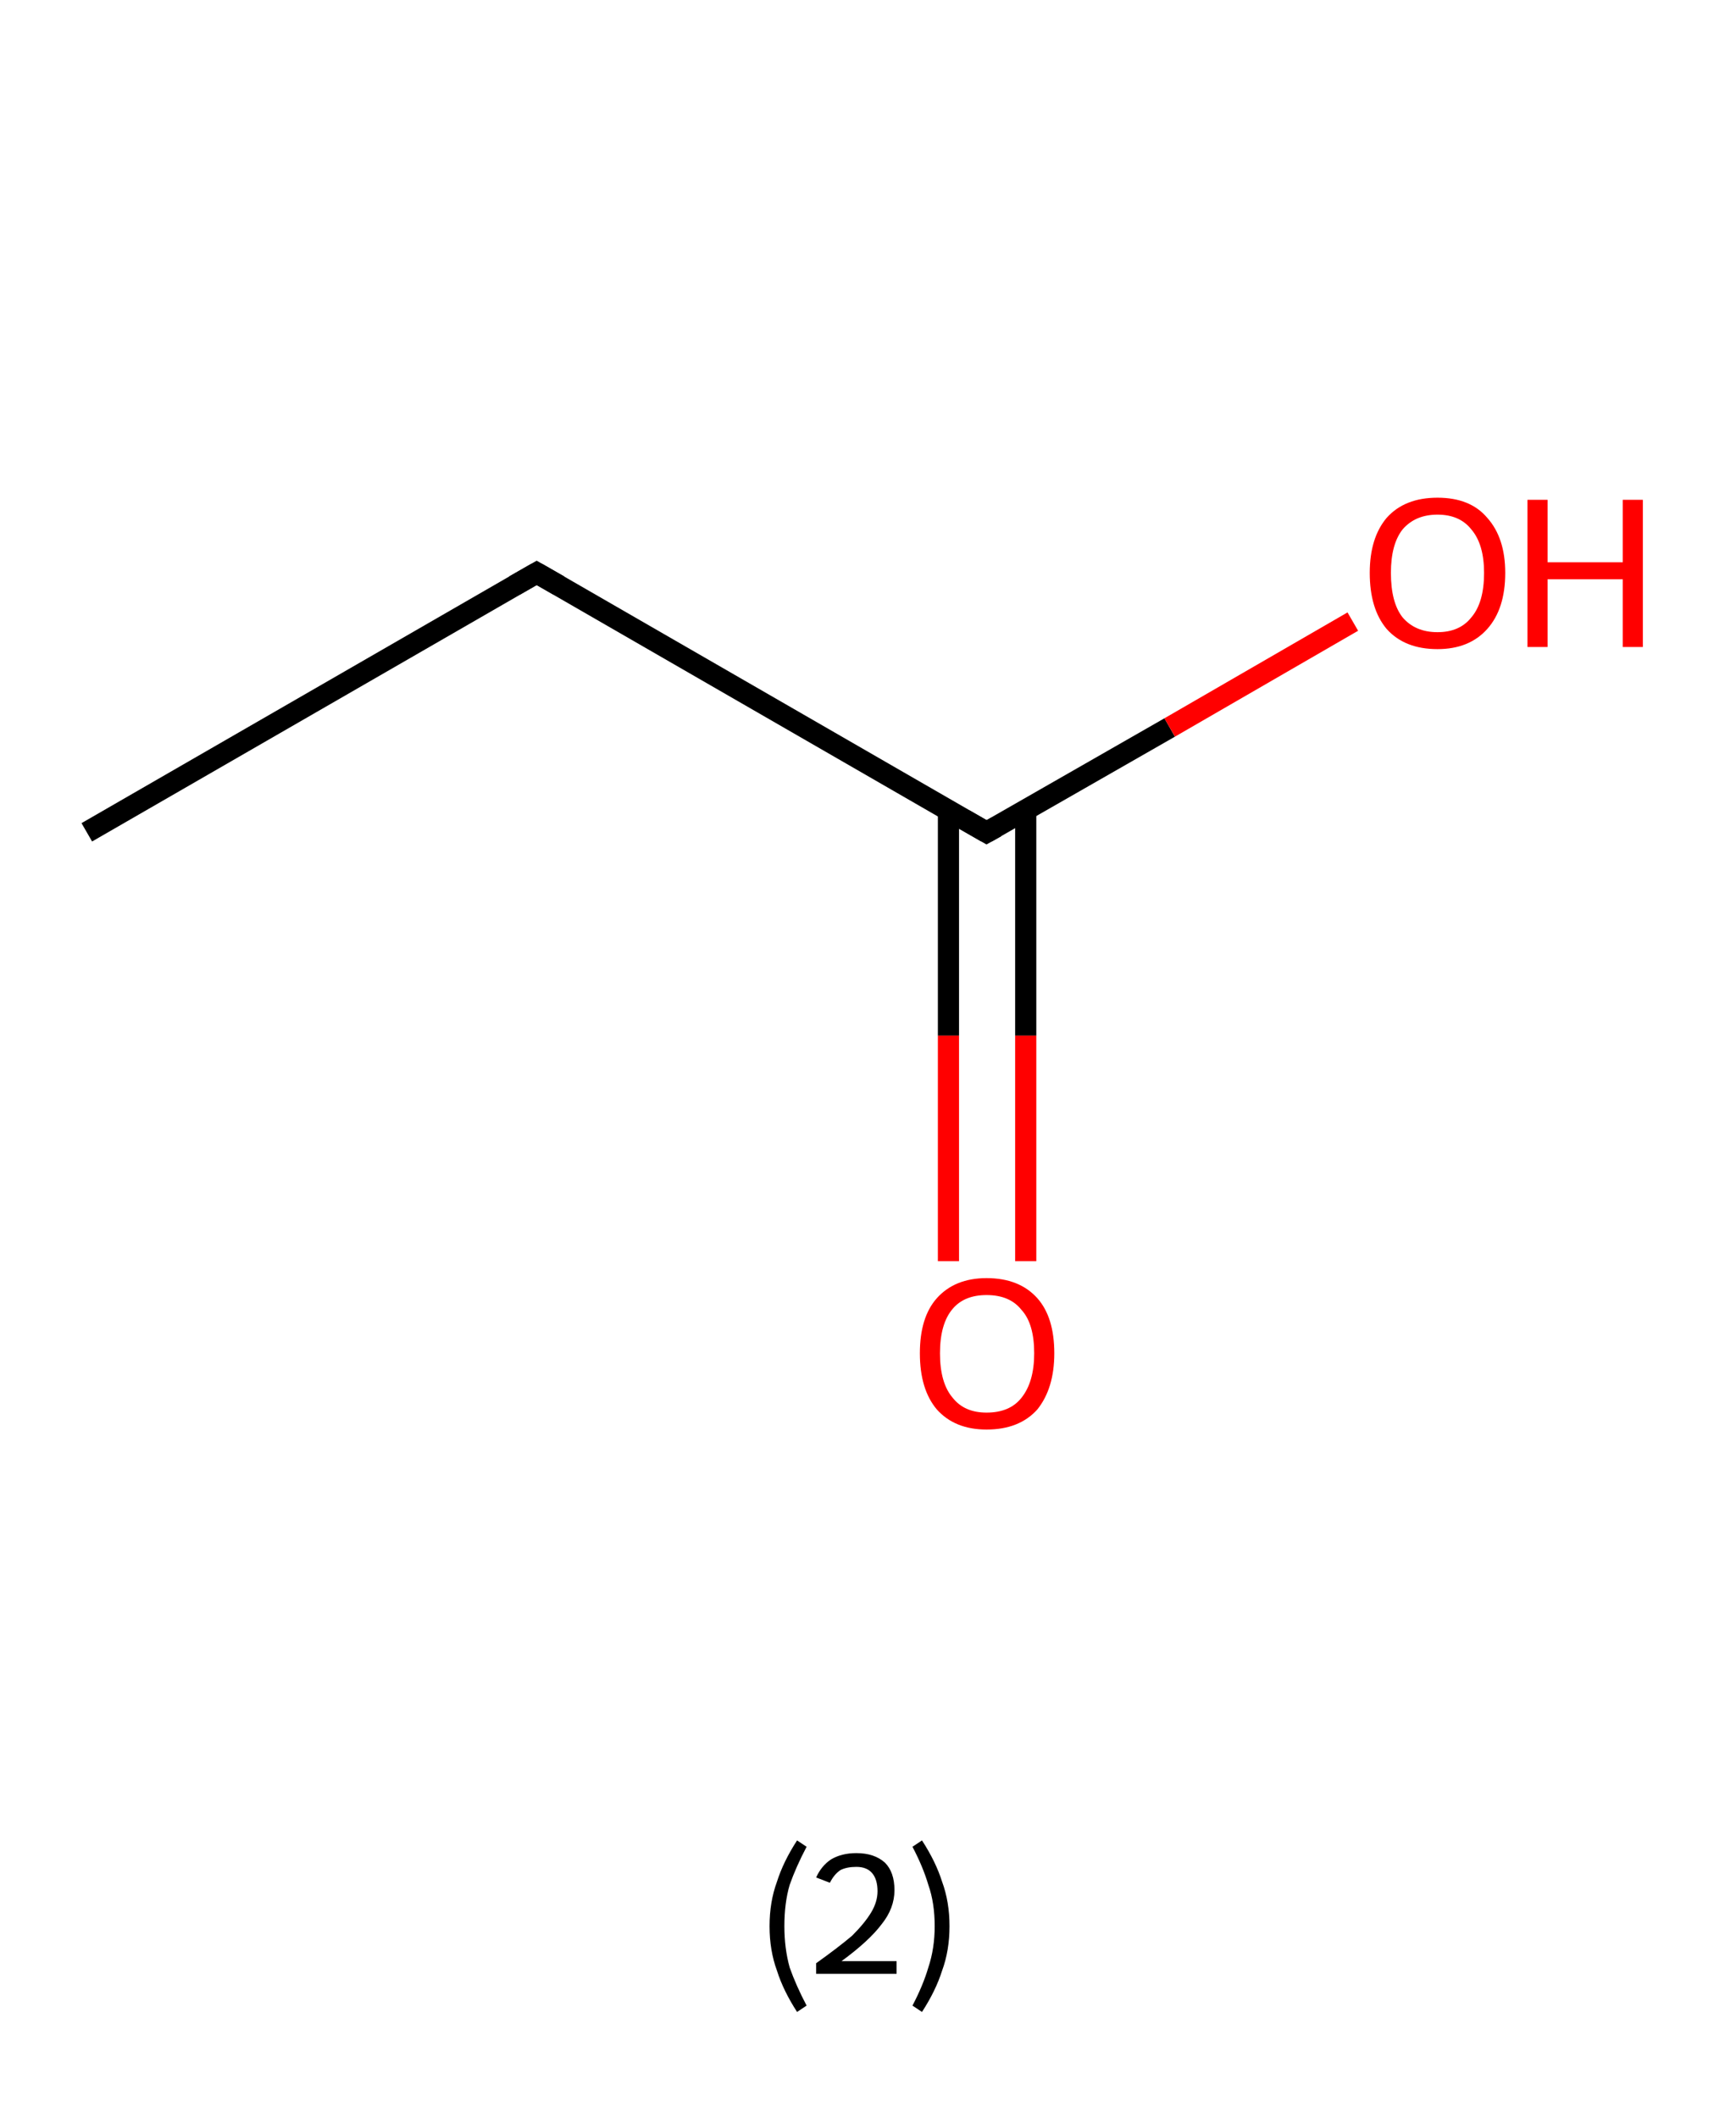 <?xml version='1.0' encoding='ASCII' standalone='yes'?>
<svg xmlns="http://www.w3.org/2000/svg" xmlns:rdkit="http://www.rdkit.org/xml" xmlns:xlink="http://www.w3.org/1999/xlink" version="1.1" baseProfile="full" xml:space="preserve" width="164px" height="200px" viewBox="0 0 164 200">
<!-- END OF HEADER -->
<rect style="opacity:1.0;fill:#FFFFFF;stroke:none" width="164.0" height="200.0" x="0.0" y="0.0"> </rect>
<path class="bond-0 atom-0 atom-1" d="M 8.2,78.6 L 50.7,54.1" style="fill:none;fill-rule:evenodd;stroke:#000000;stroke-width:2.0px;stroke-linecap:butt;stroke-linejoin:miter;stroke-opacity:1"/>
<path class="bond-1 atom-1 atom-2" d="M 50.7,54.1 L 93.2,78.6" style="fill:none;fill-rule:evenodd;stroke:#000000;stroke-width:2.0px;stroke-linecap:butt;stroke-linejoin:miter;stroke-opacity:1"/>
<path class="bond-2 atom-2 atom-3" d="M 89.6,76.5 L 89.6,97.8" style="fill:none;fill-rule:evenodd;stroke:#000000;stroke-width:2.0px;stroke-linecap:butt;stroke-linejoin:miter;stroke-opacity:1"/>
<path class="bond-2 atom-2 atom-3" d="M 89.6,97.8 L 89.6,119.1" style="fill:none;fill-rule:evenodd;stroke:#FF0000;stroke-width:2.0px;stroke-linecap:butt;stroke-linejoin:miter;stroke-opacity:1"/>
<path class="bond-2 atom-2 atom-3" d="M 96.9,76.5 L 96.9,97.8" style="fill:none;fill-rule:evenodd;stroke:#000000;stroke-width:2.0px;stroke-linecap:butt;stroke-linejoin:miter;stroke-opacity:1"/>
<path class="bond-2 atom-2 atom-3" d="M 96.9,97.8 L 96.9,119.1" style="fill:none;fill-rule:evenodd;stroke:#FF0000;stroke-width:2.0px;stroke-linecap:butt;stroke-linejoin:miter;stroke-opacity:1"/>
<path class="bond-3 atom-2 atom-4" d="M 93.2,78.6 L 110.5,68.7" style="fill:none;fill-rule:evenodd;stroke:#000000;stroke-width:2.0px;stroke-linecap:butt;stroke-linejoin:miter;stroke-opacity:1"/>
<path class="bond-3 atom-2 atom-4" d="M 110.5,68.7 L 127.8,58.7" style="fill:none;fill-rule:evenodd;stroke:#FF0000;stroke-width:2.0px;stroke-linecap:butt;stroke-linejoin:miter;stroke-opacity:1"/>
<path d="M 48.6,55.3 L 50.7,54.1 L 52.8,55.3" style="fill:none;stroke:#000000;stroke-width:2.0px;stroke-linecap:butt;stroke-linejoin:miter;stroke-opacity:1;"/>
<path d="M 91.1,77.4 L 93.2,78.6 L 94.1,78.1" style="fill:none;stroke:#000000;stroke-width:2.0px;stroke-linecap:butt;stroke-linejoin:miter;stroke-opacity:1;"/>
<path class="atom-3" d="M 86.9 127.8 Q 86.9 124.4, 88.5 122.6 Q 90.2 120.7, 93.2 120.7 Q 96.3 120.7, 98.0 122.6 Q 99.6 124.4, 99.6 127.8 Q 99.6 131.1, 98.0 133.1 Q 96.3 135.0, 93.2 135.0 Q 90.2 135.0, 88.5 133.1 Q 86.9 131.2, 86.9 127.8 M 93.2 133.4 Q 95.4 133.4, 96.5 132.0 Q 97.7 130.5, 97.7 127.8 Q 97.7 125.0, 96.5 123.7 Q 95.4 122.3, 93.2 122.3 Q 91.1 122.3, 90.0 123.6 Q 88.8 125.0, 88.8 127.8 Q 88.8 130.6, 90.0 132.0 Q 91.1 133.4, 93.2 133.4 " fill="#FF0000"/>
<path class="atom-4" d="M 129.4 54.1 Q 129.4 50.8, 131.0 48.9 Q 132.7 47.0, 135.8 47.0 Q 138.9 47.0, 140.5 48.9 Q 142.2 50.8, 142.2 54.1 Q 142.2 57.5, 140.5 59.4 Q 138.8 61.3, 135.8 61.3 Q 132.7 61.3, 131.0 59.4 Q 129.4 57.5, 129.4 54.1 M 135.8 59.7 Q 137.9 59.7, 139.0 58.3 Q 140.2 56.9, 140.2 54.1 Q 140.2 51.4, 139.0 50.0 Q 137.9 48.6, 135.8 48.6 Q 133.7 48.6, 132.5 50.0 Q 131.4 51.4, 131.4 54.1 Q 131.4 56.9, 132.5 58.3 Q 133.7 59.7, 135.8 59.7 " fill="#FF0000"/>
<path class="atom-4" d="M 144.3 47.2 L 146.2 47.2 L 146.2 53.1 L 153.3 53.1 L 153.3 47.2 L 155.2 47.2 L 155.2 61.1 L 153.3 61.1 L 153.3 54.7 L 146.2 54.7 L 146.2 61.1 L 144.3 61.1 L 144.3 47.2 " fill="#FF0000"/>
<path class="legend" d="M 72.7 181.9 Q 72.7 179.6, 73.4 177.7 Q 74.0 175.8, 75.3 173.8 L 76.2 174.4 Q 75.2 176.3, 74.6 178.0 Q 74.1 179.7, 74.1 181.9 Q 74.1 184.0, 74.6 185.8 Q 75.2 187.5, 76.2 189.4 L 75.3 190.0 Q 74.0 188.0, 73.4 186.1 Q 72.7 184.2, 72.7 181.9 " fill="#000000"/>
<path class="legend" d="M 77.1 177.3 Q 77.6 176.2, 78.5 175.6 Q 79.5 175.0, 80.9 175.0 Q 82.6 175.0, 83.6 175.9 Q 84.5 176.8, 84.5 178.5 Q 84.5 180.2, 83.3 181.7 Q 82.1 183.3, 79.5 185.2 L 84.7 185.2 L 84.7 186.4 L 77.1 186.4 L 77.1 185.4 Q 79.2 183.9, 80.5 182.8 Q 81.7 181.6, 82.3 180.6 Q 82.9 179.6, 82.9 178.6 Q 82.9 177.5, 82.4 176.9 Q 81.9 176.3, 80.9 176.3 Q 80.0 176.3, 79.4 176.6 Q 78.8 177.0, 78.4 177.8 L 77.1 177.3 " fill="#000000"/>
<path class="legend" d="M 89.7 181.9 Q 89.7 184.2, 89.0 186.1 Q 88.4 188.0, 87.1 190.0 L 86.2 189.4 Q 87.2 187.5, 87.7 185.8 Q 88.3 184.0, 88.3 181.9 Q 88.3 179.7, 87.7 178.0 Q 87.2 176.3, 86.2 174.4 L 87.1 173.8 Q 88.4 175.8, 89.0 177.7 Q 89.7 179.6, 89.7 181.9 " fill="#000000"/>
</svg>
